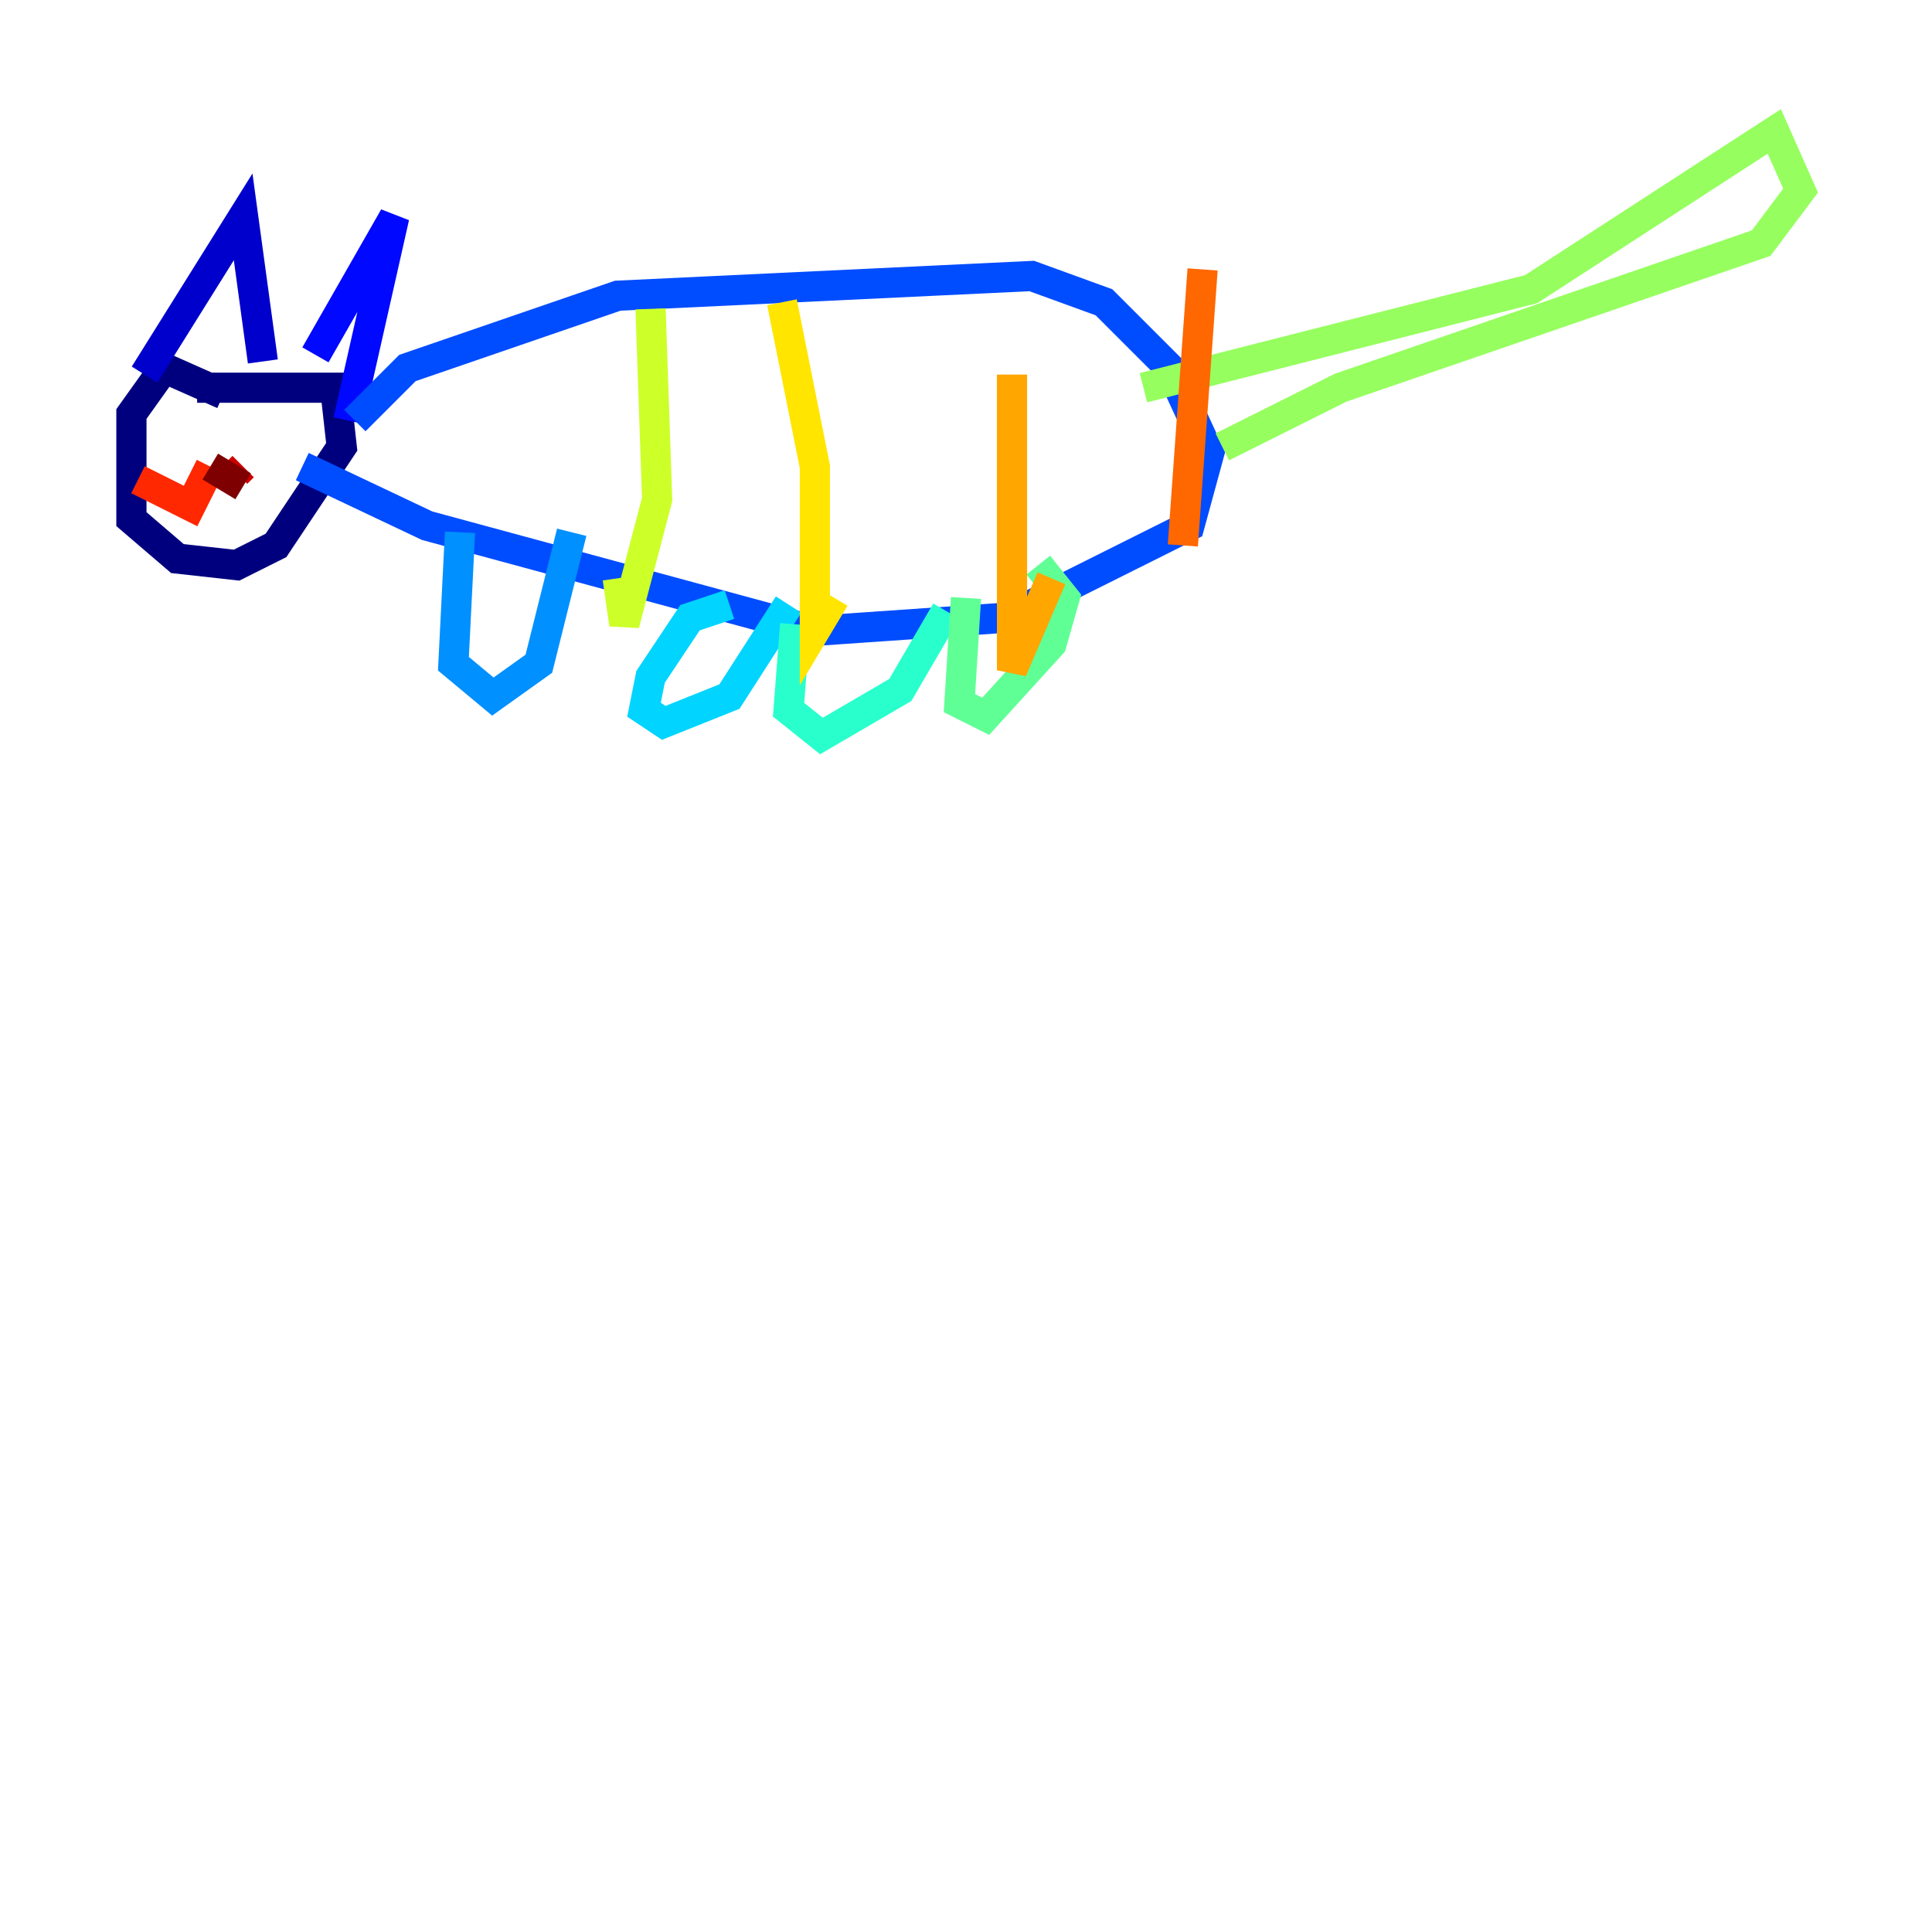 <?xml version="1.0" encoding="utf-8" ?>
<svg baseProfile="tiny" height="128" version="1.2" viewBox="0,0,128,128" width="128" xmlns="http://www.w3.org/2000/svg" xmlns:ev="http://www.w3.org/2001/xml-events" xmlns:xlink="http://www.w3.org/1999/xlink"><defs /><polyline fill="none" points="14.803,26.122 10.884,24.381 8.707,27.429 8.707,34.395 11.755,37.007 15.674,37.442 18.286,36.136 22.64,29.605 22.204,25.687 13.061,25.687" stroke="#00007f" stroke-width="2" /><polyline fill="none" points="9.578,24.816 16.109,14.367 17.415,23.946" stroke="#0000cc" stroke-width="2" /><polyline fill="none" points="20.898,23.51 26.122,14.367 23.075,27.864" stroke="#0008ff" stroke-width="2" /><polyline fill="none" points="23.51,27.864 26.993,24.381 40.925,19.592 68.354,18.286 73.143,20.027 77.497,24.381 80.109,30.041 78.803,34.83 66.612,40.925 53.986,41.796 28.299,34.83 20.027,30.912" stroke="#004cff" stroke-width="2" /><polyline fill="none" points="30.476,35.265 30.041,43.973 32.653,46.15 35.701,43.973 37.878,35.265" stroke="#0090ff" stroke-width="2" /><polyline fill="none" points="48.327,40.054 45.714,40.925 43.102,44.843 42.667,47.02 43.973,47.891 48.327,46.15 52.245,40.054" stroke="#00d4ff" stroke-width="2" /><polyline fill="none" points="52.68,41.361 52.245,47.02 54.422,48.762 59.646,45.714 62.694,40.49" stroke="#29ffcd" stroke-width="2" /><polyline fill="none" points="64.0,39.619 63.565,46.585 65.306,47.456 69.66,42.667 70.531,39.619 68.789,37.442" stroke="#5fff96" stroke-width="2" /><polyline fill="none" points="80.98,29.605 88.816,25.687 116.68,16.109 119.293,12.626 117.551,8.707 101.442,19.157 75.755,25.687" stroke="#96ff5f" stroke-width="2" /><polyline fill="none" points="43.102,20.463 43.537,33.088 41.361,41.361 40.925,38.313" stroke="#cdff29" stroke-width="2" /><polyline fill="none" points="51.809,20.027 53.986,30.912 53.986,41.796 55.292,39.619" stroke="#ffe500" stroke-width="2" /><polyline fill="none" points="67.048,24.816 67.048,44.408 69.66,38.313" stroke="#ffa600" stroke-width="2" /><polyline fill="none" points="79.674,17.85 78.367,36.136" stroke="#ff6700" stroke-width="2" /><polyline fill="none" points="13.932,30.912 12.626,33.524 9.143,31.782" stroke="#ff2800" stroke-width="2" /><polyline fill="none" points="16.109,30.912 15.674,31.347" stroke="#cc0000" stroke-width="2" /><polyline fill="none" points="13.932,30.912 16.109,32.218" stroke="#7f0000" stroke-width="2" /></svg>